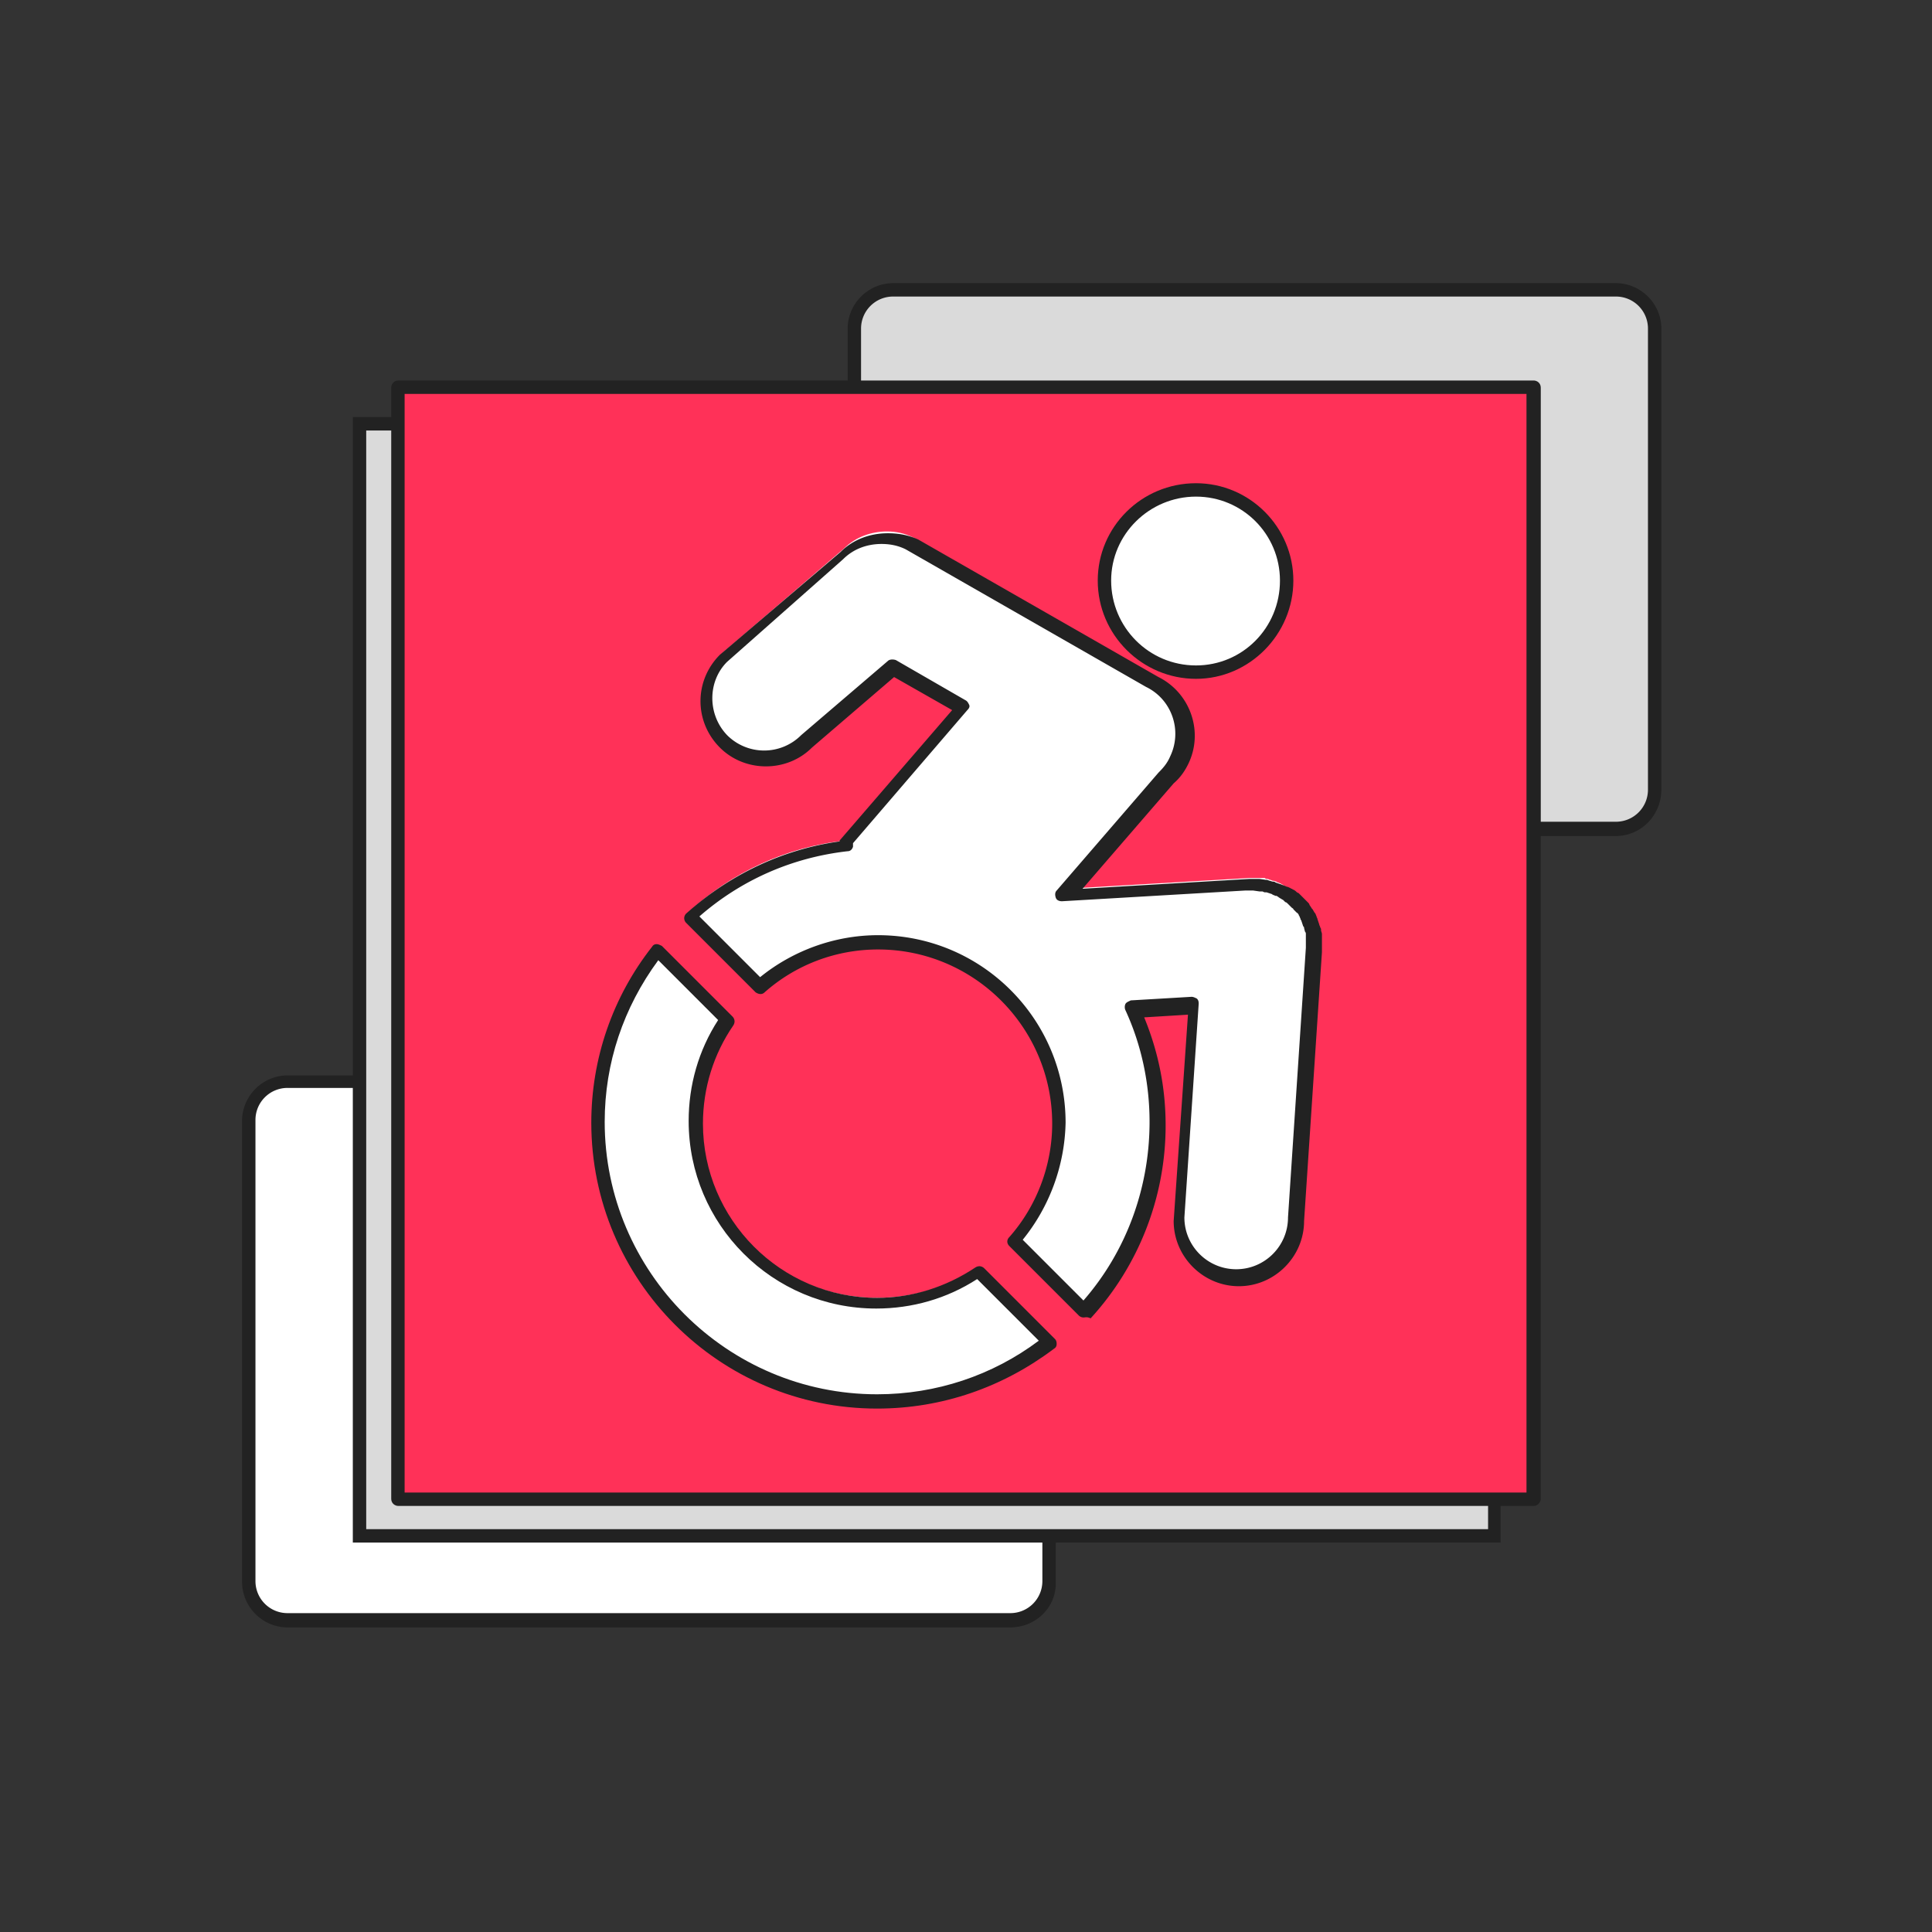 <svg xmlns="http://www.w3.org/2000/svg" width="400" height="400" fill="none" viewBox="0 0 400 400"><rect x="0" y="0" width="400" height="400" fill="#333333" stroke="none"/><path fill="#fff" d="M59.547 223.763h149.607c4.438 0 8.137 3.699 8.137 8.137v95.423c0 4.439-3.699 8.137-8.137 8.137H59.547c-4.438 0-8.137-3.698-8.137-8.137V231.9c0-4.438 3.699-8.137 8.137-8.137Z"/><path fill="#222" d="M209.154 336.94H59.547c-5.178 0-9.431-4.254-9.431-9.432v-95.423c0-5.178 4.253-9.431 9.431-9.431h149.607c5.178 0 9.431 4.253 9.431 9.431v95.423c.185 5.178-4.068 9.432-9.431 9.432ZM59.547 225.243a6.63 6.63 0 0 0-6.657 6.657v95.423a6.63 6.63 0 0 0 6.657 6.658h149.607a6.63 6.63 0 0 0 6.658-6.658V231.9a6.63 6.63 0 0 0-6.658-6.657H59.547Z"/><path fill="#DADADA" d="M309.385 87.656H74.341v230.236h235.044V87.656Z"/><path fill="#222" d="M310.68 319.371H73.047V86.361H310.68v233.01Zm-234.86-2.774h232.271V89.135H75.821v227.462Z"/><path fill="#DADADA" d="M184.928 59.917h149.607c4.439 0 8.137 3.698 8.137 8.137v95.423c0 4.438-3.698 8.136-8.137 8.136H184.928c-4.438 0-8.136-3.698-8.136-8.136V68.054c0-4.439 3.698-8.137 8.136-8.137Z"/><path fill="#222" d="M334.535 173.093H184.928c-5.178 0-9.431-4.253-9.431-9.431V68.054c0-5.178 4.253-9.432 9.431-9.432h149.607c5.178 0 9.432 4.254 9.432 9.432v95.423c0 5.363-4.254 9.616-9.432 9.616ZM184.928 61.396a6.63 6.63 0 0 0-6.657 6.658v95.423a6.63 6.63 0 0 0 6.657 6.657h149.607a6.63 6.63 0 0 0 6.658-6.657V68.054a6.63 6.63 0 0 0-6.658-6.658H184.928Z"/><path fill="#fff" d="M317.522 80.259H82.478v230.236h235.044V80.259Z"/><path fill="#fff" d="M82.663 80.259h234.489c.185 0 .185.185.185.185v229.681c0 .185-.185.185-.185.185H82.663c-.185 0-.185-.185-.185-.185V80.444c0-.185 0-.185.185-.185Z"/><path fill="#FF3158" d="M317.522 79.52H82.478v230.235h235.044V79.519Z"/><path fill="#222" d="M317.522 311.789H82.478c-.74 0-1.48-.555-1.48-1.479V80.259c0-.74.555-1.48 1.48-1.48h235.044c.74 0 1.479.555 1.479 1.48v230.236c-.185.739-.739 1.294-1.479 1.294Zm-233.75-2.774h232.27V81.553H83.772v227.462Z"/><path fill="#fff" d="M247.619 138.141c10.356 0 18.863-8.506 18.863-18.862 0-10.356-8.507-18.863-18.863-18.863s-18.863 8.507-18.863 18.863 8.322 18.862 18.863 18.862ZM272.214 193.805V191.956c0-.37 0-.555-.185-.74 0-.185 0-.37-.184-.37 0-.185-.185-.555-.185-.74 0-.184-.185-.369-.185-.369-.185-.185-.185-.37-.185-.74 0-.185-.185-.37-.185-.37-.185-.185-.185-.37-.37-.555-.185-.185-.185-.37-.37-.555-.185-.184-.185-.369-.37-.554-.185-.185-.185-.37-.37-.37-.185-.185-.185-.37-.369-.555l-.37-.37-.37-.37-.37-.37c-.185-.184-.37-.369-.555-.369l-.37-.37c-.185-.185-.37-.37-.554-.37-.185 0-.185-.185-.37-.185-.185-.185-.37-.185-.555-.37-.185 0-.185-.185-.37-.185-.185-.185-.37-.185-.74-.37-.185 0-.37-.185-.37-.185-.184 0-.369-.185-.739-.185-.185 0-.37-.184-.555-.184-.185 0-.37-.185-.555-.185-.185 0-.37 0-.555-.185H258.53l-37.726 2.219 21.082-24.411c1.11-.924 2.034-2.219 2.589-3.513 2.959-6.103.37-13.315-5.548-16.274l-49.745-28.479c-1.85-.925-3.699-1.295-5.548-1.295-3.144 0-6.473 1.11-8.877 3.514l-24.965 21.452c-4.808 4.808-4.808 12.39 0 17.198s12.39 4.808 17.198 0l17.753-15.349 14.425 8.322-24.411 28.479.37.37c-12.39 1.294-23.671 6.657-32.547 14.794l14.424 14.424c6.657-5.732 15.164-9.061 24.411-9.061 20.712 0 37.355 16.828 37.355 37.355 0 9.432-3.514 17.938-9.061 24.411l14.424 14.424c9.431-10.356 15.164-23.855 15.164-39.02 0-8.506-1.849-16.458-5.178-23.67l12.575-.74-2.959 44.198c0 6.657 5.363 12.205 12.206 12.205 6.842 0 12.205-5.363 12.205-12.205l3.699-55.664v-1.109l.369-.555c0 .185 0 .185 0 0ZM202.682 262.229c-5.918 4.068-13.315 6.472-21.082 6.472-20.712 0-37.356-16.828-37.356-37.356 0-7.767 2.404-14.979 6.473-21.081l-14.61-14.61c-7.767 9.801-12.39 22.192-12.39 35.691 0 31.993 25.89 57.883 57.883 57.883 13.5 0 25.89-4.623 35.691-12.39l-14.609-14.609Z"/><path fill="#fff" d="M247.619 139.066c10.356 0 18.863-8.507 18.863-18.863s-8.507-18.862-18.863-18.862-18.863 8.506-18.863 18.862c0 10.356 8.322 18.863 18.863 18.863Z"/><path fill="#222" d="M247.619 140.545c-11.096 0-20.342-9.061-20.342-20.342 0-11.095 9.061-20.157 20.342-20.157 11.096 0 20.157 9.062 20.157 20.157 0 11.096-9.061 20.342-20.157 20.342Zm0-37.725c-9.616 0-17.568 7.767-17.568 17.383 0 9.617 7.767 17.569 17.568 17.569 9.616 0 17.383-7.767 17.383-17.569 0-9.616-7.767-17.383-17.383-17.383Z"/><path fill="#fff" d="M272.215 194.73v-1.85c0-.37 0-.554-.185-.739 0-.185 0-.37-.185-.37 0-.185-.185-.555-.185-.74 0-.185-.185-.37-.185-.37-.185-.185-.185-.37-.185-.74 0-.184-.185-.369-.185-.369-.185-.185-.185-.37-.37-.555-.185-.185-.185-.37-.369-.555-.185-.185-.185-.37-.37-.555-.185-.185-.185-.37-.37-.37-.185-.185-.185-.369-.37-.554l-.37-.37-.37-.37-.37-.37c-.184-.185-.369-.37-.554-.37l-.37-.37c-.185-.185-.37-.37-.555-.37-.185 0-.185-.184-.37-.184-.185-.185-.37-.185-.555-.37-.185 0-.185-.185-.369-.185-.185-.185-.37-.185-.74-.37-.185 0-.37-.185-.37-.185-.185 0-.37-.185-.74-.185-.185 0-.37-.185-.555-.185-.184 0-.369-.185-.554-.185-.185 0-.37 0-.555-.185h-3.329l-37.725 2.219 21.082-24.41c1.109-.925 2.034-2.219 2.589-3.514 2.958-6.102.369-13.315-5.548-16.274l-49.746-28.478c-1.849-.925-3.699-1.295-5.548-1.295-3.144 0-6.472 1.11-8.876 3.514l-24.966 21.451c-4.808 4.808-4.808 12.391 0 17.199 4.808 4.808 12.39 4.808 17.199 0l17.753-15.349 14.424 8.321-24.41 28.479.369.37c-12.39 1.295-23.67 6.658-32.547 14.795l14.424 14.424c6.658-5.733 15.165-9.062 24.411-9.062 20.712 0 37.356 16.829 37.356 37.356 0 9.431-3.514 17.938-9.062 24.41l14.424 14.425c9.432-10.356 15.165-23.856 15.165-39.02 0-8.507-1.85-16.459-5.178-23.671l12.575-.74-2.959 44.198c0 6.658 5.363 12.206 12.205 12.206s12.205-5.363 12.205-12.206l3.699-55.663v-1.11l.37-.554c0 .185 0 .185 0 0Z"/><path fill="#222" d="M224.318 272.769a1.41 1.41 0 0 1-.924-.369l-14.425-14.425c-.555-.555-.555-1.294 0-1.849 5.733-6.473 8.877-14.979 8.877-23.486 0-19.787-16.089-36.061-36.061-36.061-8.692 0-17.014 3.144-23.486 8.877-.555.554-1.295.369-1.849 0l-14.425-14.425a1.413 1.413 0 0 1-.37-.925c0-.369.185-.739.37-.924 9.062-8.137 19.972-13.315 31.808-14.979v-.185l23.301-27-12.021-6.842-17.013 14.609c-5.178 5.178-13.87 5.178-19.048 0-5.363-5.363-5.363-13.869 0-19.232l24.966-21.267c2.589-2.589 6.102-3.884 9.801-3.884 2.219 0 4.253.37 6.288 1.295l49.745 28.479c6.658 3.329 9.432 11.465 6.103 18.123-.74 1.479-1.665 2.774-2.959 3.883l-18.863 21.822 34.582-2.034h2.034l1.295.185c.185 0 .369 0 .739.184.185 0 .555.185.74.185.185 0 .37 0 .555.185l1.109.37c.37.185.555.185.925.37 0 0 .37.185.555.185l.37.185c.185 0 .185.185.37.185.184 0 .184.185.369.185.37.185.555.37.74.555l.37.184.555.555.924.925.37.37c.185.185.37.37.37.555l.37.554c.185.37.37.37.37.555.185.185.185.37.37.555.185.185.185.37.37.74 0 .185.184.369.184.554l.37 1.11c0 .185.185.37.185.555l.185.37v.185c0 .369.185.554.185.924v3.699l-3.698 55.663c0 7.397-6.103 13.5-13.5 13.5s-13.5-6.103-13.5-13.5l2.959-42.718-9.062.555c2.959 7.212 4.439 14.609 4.439 22.376a59.152 59.152 0 0 1-15.534 39.944c-.74-.369-1.11-.185-1.48-.185Zm-12.575-16.088 12.575 12.575c8.877-10.171 13.685-23.301 13.685-36.986 0-7.952-1.664-15.904-4.993-23.116-.185-.37-.185-.925 0-1.294.185-.37.74-.555 1.109-.74l12.576-.74c.369 0 .739.185 1.109.37.37.37.37.74.37 1.11l-2.959 44.197c0 5.918 4.808 10.726 10.726 10.726 5.918 0 10.726-4.808 10.726-10.726l3.698-55.848V193.435c0-.185 0-.37-.185-.555l-.184-.739c0-.185 0-.185-.185-.37l-.37-1.11c0-.185-.185-.185-.185-.37s-.185-.369-.185-.554c-.185-.185-.185-.37-.185-.37-.185-.185-.185-.37-.37-.37l-.37-.37-.37-.37c0-.185-.185-.185-.369-.37l-.74-.739c-.185-.185-.37-.37-.555-.37l-.185-.185-.185-.185c-.185-.185-.37-.185-.555-.37-.185 0-.185-.185-.369-.185l-.185-.185c-.185 0-.185-.185-.37-.185h-.185c-.37-.185-.555-.185-.74-.37l-1.109-.369h-.37c-.185 0-.37-.185-.555-.185h-.555l-1.294-.185h-1.665l-37.91 2.219c-.555 0-1.11-.185-1.295-.74-.184-.555-.184-1.109.185-1.479l21.082-24.411c1.11-1.109 1.85-2.034 2.404-3.329 2.589-5.363.37-11.835-4.993-14.424l-49.745-28.479c-1.48-.74-3.144-1.11-4.994-1.11-3.143 0-5.917 1.11-7.951 3.144l-24.041 21.267c-4.069 4.068-4.069 10.911 0 15.164a10.825 10.825 0 0 0 15.349 0l17.938-15.349c.37-.37 1.11-.37 1.664-.185l14.425 8.322c.37.185.554.555.739.925.185.369 0 .739-.369 1.109l-23.671 27.554v.74c-.185.555-.555.925-1.11.925-11.465 1.294-22.006 5.918-30.698 13.5l12.575 12.575c6.843-5.548 15.534-8.692 24.411-8.692 21.451 0 38.835 17.383 38.835 38.835a39.765 39.765 0 0 1-8.877 24.226Z"/><path fill="#fff" d="M202.681 263.153c-5.918 4.068-13.315 6.473-21.082 6.473-20.712 0-37.355-16.829-37.355-37.356 0-7.767 2.404-14.979 6.472-21.082l-14.609-14.609c-7.767 9.801-12.39 22.191-12.39 35.691 0 31.993 25.89 57.883 57.882 57.883 13.5 0 25.89-4.624 35.692-12.391l-14.61-14.609Z"/><path fill="#222" d="M181.599 291.632c-32.732 0-59.177-26.63-59.177-59.177 0-13.315 4.439-26.075 12.575-36.431.185-.37.555-.555.925-.555s.74.185 1.11.37l14.609 14.609c.555.555.555 1.295.185 1.85-4.068 5.917-6.288 12.945-6.288 20.342 0 19.787 16.089 36.061 36.061 36.061 7.213 0 14.24-2.219 20.343-6.288.554-.37 1.294-.37 1.849.185l14.609 14.61c.37.369.37.739.37 1.109s-.185.74-.555.925c-10.541 7.952-23.116 12.39-36.616 12.39Zm-45.307-92.834c-7.212 9.801-11.096 21.267-11.096 33.472 0 31.068 25.335 56.403 56.403 56.403 12.206 0 23.856-3.883 33.472-11.096l-12.76-12.76c-6.287 4.069-13.499 6.103-20.896 6.103-21.452 0-38.835-17.383-38.835-38.835 0-7.397 2.034-14.609 6.102-20.897l-12.39-12.39Z"/></svg>